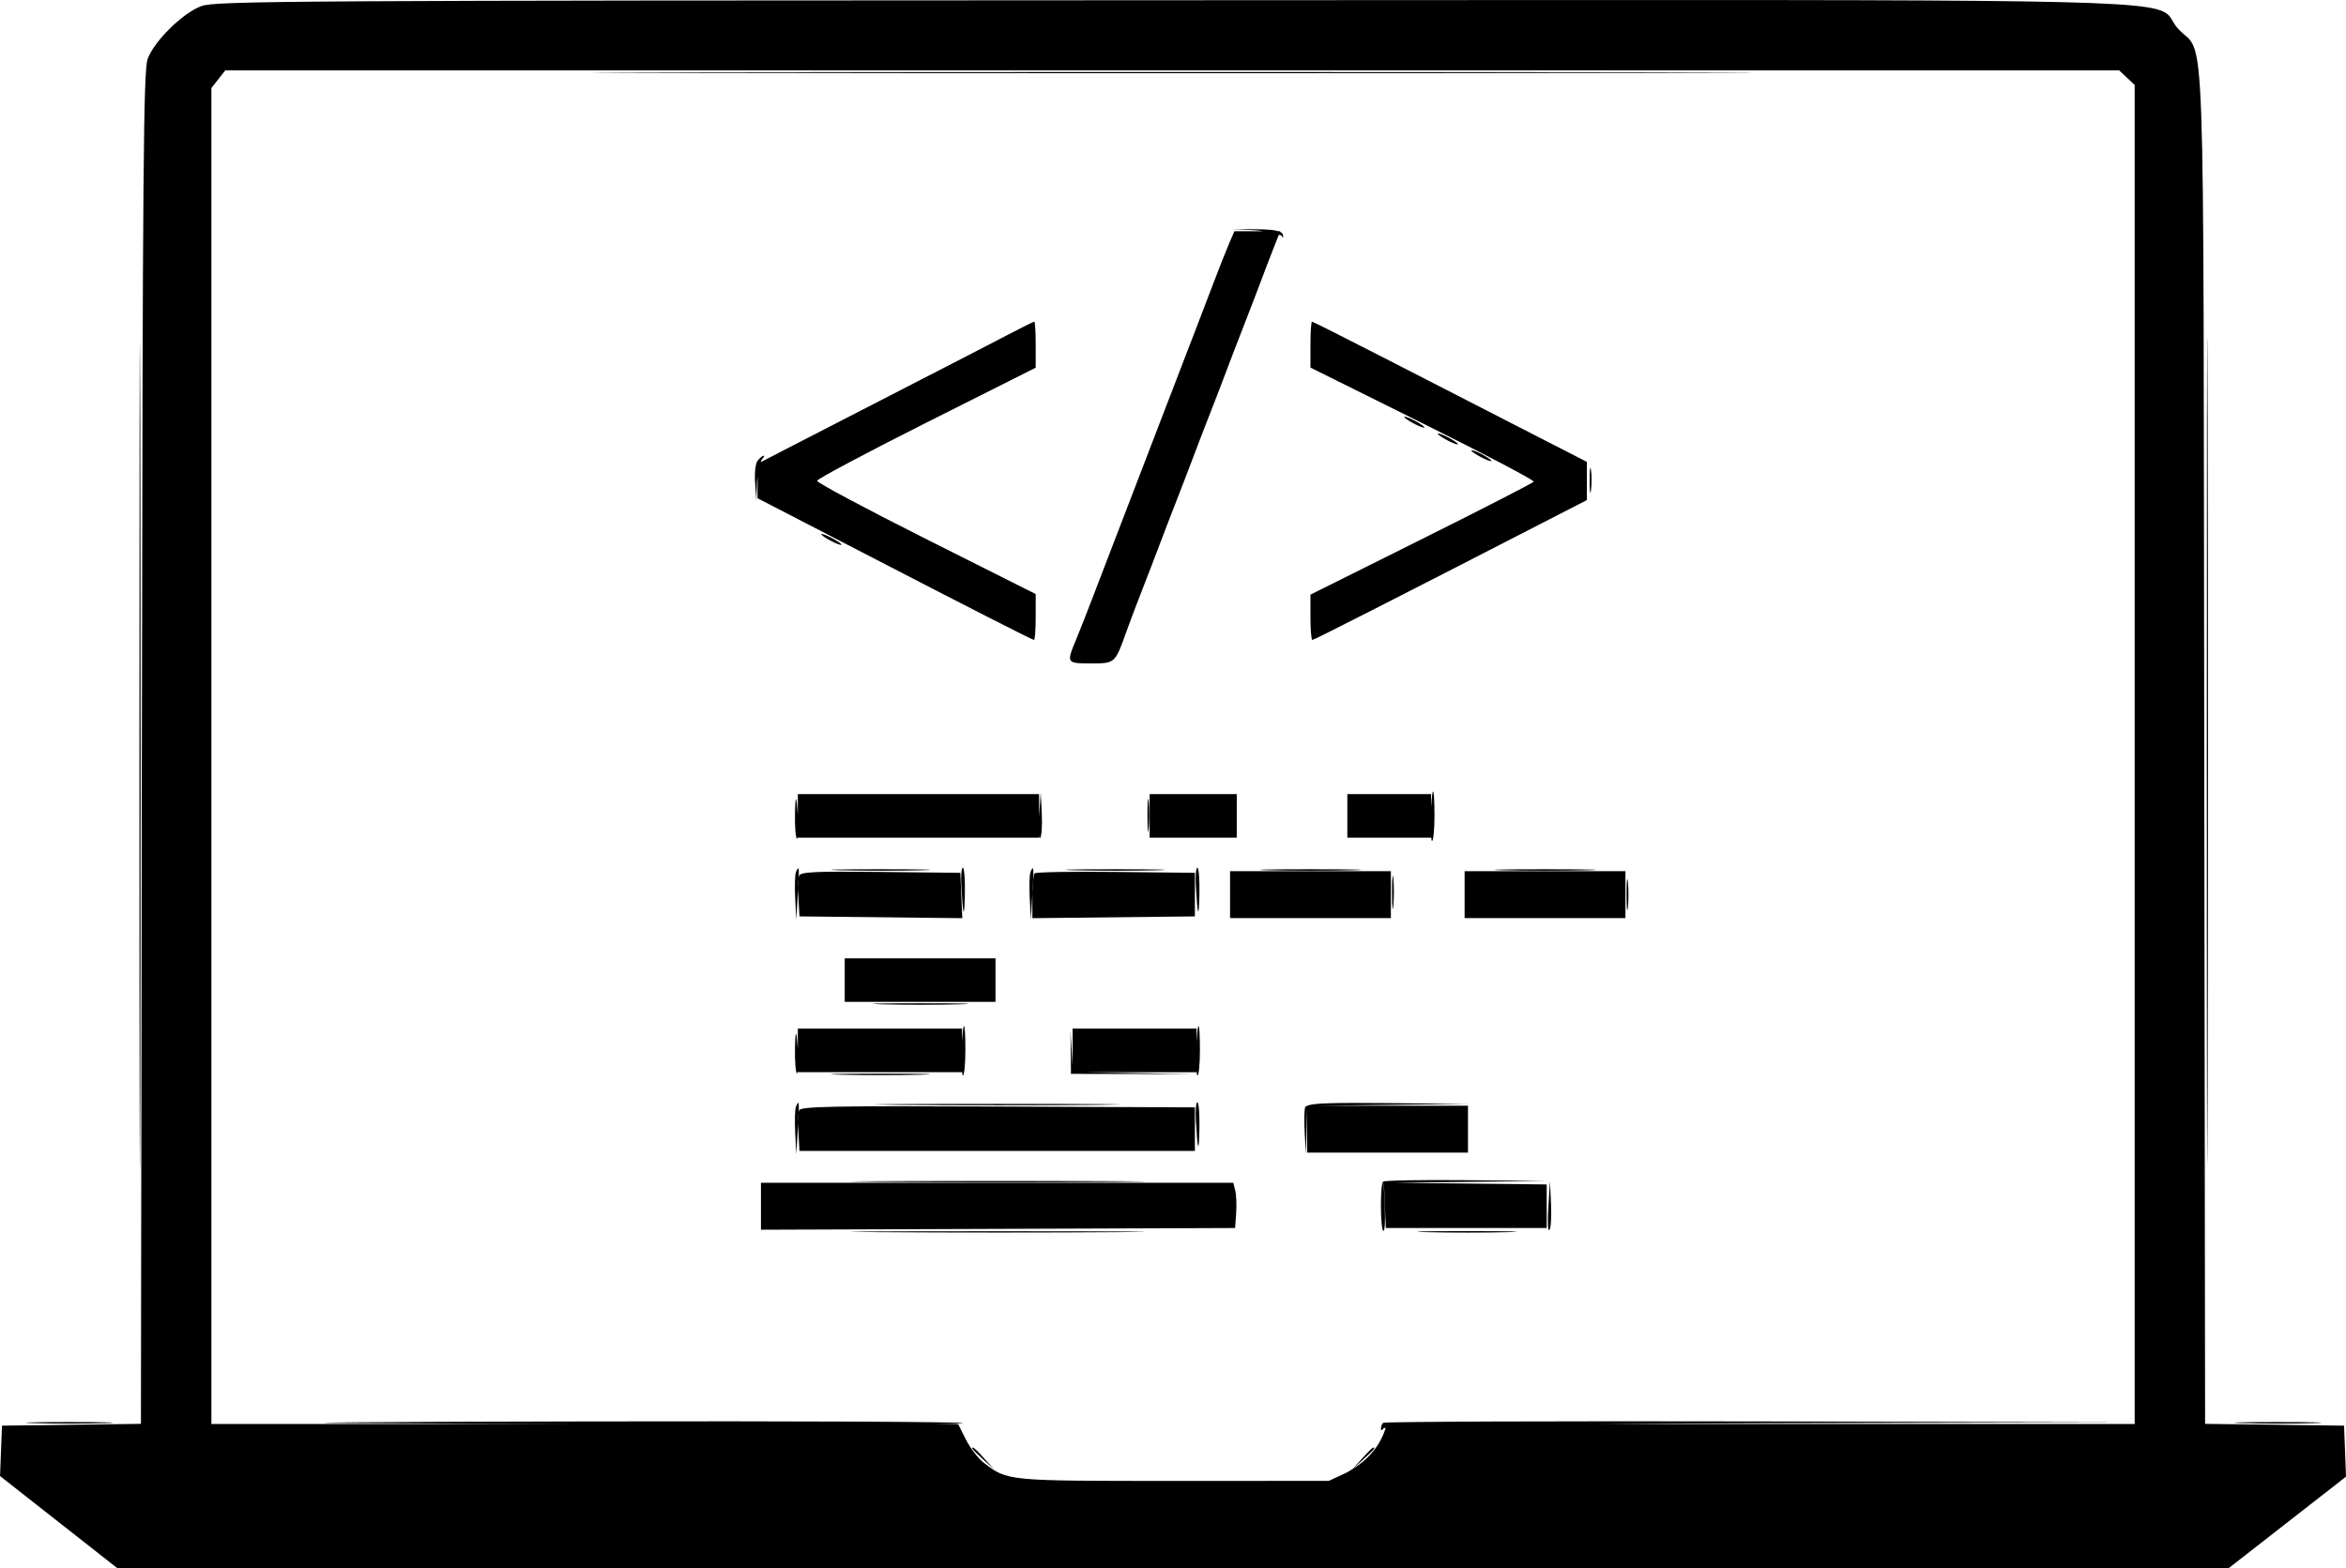 <svg version="1.1" viewBox="0 0 280.06 187.2" xmlns="http://www.w3.org/2000/svg"><g transform="translate(-59.97 -106.4)" fill-rule="evenodd"><path d="m272.96 106.41c-17.075-0.02-40.601 0.009-73.078 0.018-105.7 0.028-114.22 0.081-115.88 0.701-2.225 0.83-5.607 4.156-6.402 6.297-0.505 1.358-0.6 12.627-0.695 82.266l-0.111 80.691-16.588 0.217-0.23 6.016 13.984 10.984h252.08l13.992-10.912-0.232-6.088-16.59-0.217-0.104-80.891c-0.118-90.687 0.195-82.066-3.113-85.654-2.642-2.866 4.193-3.369-47.031-3.428zm-186.1 8.391h226.09l0.926 0.869 0.926 0.869v159.86h-64.023c6.083-0.033 9.751-0.078 19.26-0.1l44.576-0.104-44.633-0.1c-24.549-0.054-44.754 0.023-44.9 0.17-0.147 0.146-0.263 0.46-0.26 0.699 4e-3 0.258 0.133 0.233 0.322-0.064 0.007-0.012 0.234-0.018 0.258-0.029l-0.236 0.625c-0.659 1.733-2.019 3.25-3.699 4.262l1.256-1.135c0.715-0.646 1.301-1.23 1.301-1.299 0-0.309-0.331-0.038-1.426 1.174l-1.148 1.27c-0.265 0.159-0.518 0.34-0.799 0.471l-2.049 0.953-18.512 0.004c-19.958 4e-3 -19.822 0.017-22.668-2.154-0.673-0.513-1.639-1.769-2.148-2.789l-0.928-1.853h-2.99c1.577-0.03 3.623-0.055 3.596-0.1-0.102-0.165-20.291-0.257-44.863-0.205-24.572 0.053-37.476 0.142-28.676 0.199 10.724 0.07 17.796 0.071 26.807 0.105h-43.016v-159.49l1.658-2.107zm113.15 0.195c-61.71 0-86.955 0.045-56.1 0.102s81.346 0.057 112.2 0 5.608-0.102-56.102-0.102zm7 18.74 2.789 0.15c0.352 0.019 0.623 0.076 0.947 0.113h-3.416l-0.643 1.5c-0.353 0.825-1.121 2.761-1.707 4.301-1.434 3.763-2.637 6.897-5.992 15.6-0.509 1.32-1.579 4.109-2.379 6.199s-1.908 4.97-2.461 6.4c-1.497 3.871-2.885 7.485-3.996 10.4-0.545 1.43-1.341 3.444-1.768 4.475-1.114 2.689-1.088 2.725 1.81 2.725 2.897 0 2.875 0.019 4.221-3.738 0.406-1.134 1.303-3.502 1.992-5.262 0.689-1.76 1.589-4.099 2-5.199s1.311-3.439 2-5.199c0.689-1.76 1.589-4.101 2-5.201s1.311-3.439 2-5.199c0.689-1.76 1.589-4.101 2-5.201s1.311-3.439 2-5.199c0.689-1.76 1.59-4.099 2-5.199 0.409-1.1 1.116-2.947 1.57-4.102l0.664-1.685c0.068 0.036 0.261 0.068 0.287 0.104 0.241 0.338 0.295 0.304 0.18-0.119-0.037-0.139-0.159-0.241-0.332-0.328l0.027-0.07h-0.227c-0.452-0.147-1.218-0.218-2.6-0.232l-2.969-0.031zm-23.566 11.064c-0.091 0-1.488 0.692-3.102 1.539-1.614 0.846-7.523 3.893-13.133 6.773-5.61 2.88-11.685 6.006-13.5 6.947l-2.928 1.52c0.039-0.081 0.069-0.261 0.109-0.301 0.264-0.264 0.375-0.48 0.248-0.48s-0.442 0.255-0.701 0.568c-0.279 0.336-0.41 1.435-0.322 2.699l0.146 2.133 0.074-2.221c0.008-0.228 0.051-0.417 0.072-0.639v2.547l3.701 1.91c2.035 1.05 6.219 3.214 9.299 4.809 12.015 6.221 19.812 10.195 20.002 10.195 0.109 0 0.199-1.233 0.199-2.74v-2.74l-13.064-6.561c-7.186-3.608-13.051-6.739-13.033-6.959s5.897-3.348 13.064-6.951l13.033-6.551v-2.75c0-1.512-0.075-2.748-0.166-2.748zm33.15 0c-0.102 0-0.186 1.234-0.186 2.742v2.742l13.42 6.664c7.381 3.665 13.336 6.795 13.232 6.957-0.103 0.162-6.142 3.262-13.42 6.889l-13.232 6.596v2.705c0 1.488 0.103 2.705 0.227 2.705 0.198 0 9.534-4.75 27.373-13.924l5.4-2.777v-4.561l-7.799-3.996c-4.29-2.198-11.631-5.964-16.314-8.369-4.683-2.406-8.599-4.373-8.701-4.373zm106.88 2.102c-0.037-2.151-0.064 16.178-0.064 49.096 0 43.89 0.047 61.845 0.104 39.9s0.057-57.856 0-79.801c-0.014-5.486-0.027-8.478-0.039-9.195zm-246.8 0.805c-0.037-2.193-0.062 16.056-0.062 48.891 0 43.78 0.047 61.751 0.104 39.934 0.057-21.818 0.057-57.64 0-79.602-0.014-5.491-0.029-8.492-0.041-9.223zm150.94 8.471c0 0.11 0.539 0.479 1.199 0.82s1.199 0.532 1.199 0.422-0.539-0.481-1.199-0.822-1.199-0.53-1.199-0.42zm4 2c0 0.11 0.539 0.479 1.199 0.82s1.199 0.532 1.199 0.422-0.539-0.481-1.199-0.822-1.199-0.53-1.199-0.42zm4 2c0 0.11 0.539 0.479 1.199 0.82s1.199 0.532 1.199 0.422-0.539-0.481-1.199-0.822-1.199-0.53-1.199-0.42zm14.221 2.078c-0.059-0.026-0.099 0.553-0.098 1.543 2e-3 1.32 0.077 1.811 0.166 1.092s0.087-1.797-0.004-2.398c-0.023-0.15-0.045-0.228-0.064-0.236zm-91.822 7.922c0 0.11 0.541 0.479 1.201 0.82s1.199 0.532 1.199 0.422-0.539-0.481-1.199-0.822-1.201-0.53-1.201-0.42zm73.031 30.715c-0.074 1e-4 -0.158 0.755-0.232 1.904v-1.596h-10v2.6 2.6h10v-0.117c0.032 0.205 0.053 0.516 0.102 0.516 0.165-1e-3 0.301-1.35 0.301-3 0-1.938-0.074-2.906-0.17-2.906zm-46.834 0.105-0.197 2.883c-0.002 0.036 3e-4 0.052-0.002 0.088v-2.768h-28.799v2.449c-0.157-2.183-0.287-2.632-0.338-0.176-0.033 1.582 0.075 2.959 0.24 3.062 0.045 0.028 0.066-0.16 0.098-0.262v0.125h28.799v-0.229c0.031 0.199 0.07 0.326 0.129 0.268 0.176-0.177 0.264-1.475 0.195-2.883l-0.125-2.559zm13.002 0.203v2.6 2.6h10.4v-5.199h-10.4zm-0.168 0.561c-0.056-0.046-0.095 0.717-0.094 2.037 2e-3 1.76 0.072 2.429 0.156 1.488 0.085-0.94 0.084-2.379-0.002-3.199-0.021-0.205-0.042-0.311-0.061-0.326zm-22.131 8.236c-0.165 0-0.249 0.945-0.186 2.1 0.206 3.782 0.365 4.155 0.426 1 0.033-1.705-0.075-3.1-0.24-3.1zm28 0c-0.165 0-0.249 0.945-0.186 2.1 0.206 3.782 0.365 4.155 0.426 1 0.033-1.705-0.075-3.1-0.24-3.1zm-47.703 0.078c-0.056 0.05-0.133 0.211-0.23 0.465-0.115 0.298-0.152 1.693-0.082 3.1l0.127 2.559 0.193-3.102c0.146-2.327 0.16-3.172-0.008-3.022zm28 0c-0.056 0.05-0.133 0.211-0.23 0.465-0.115 0.298-0.152 1.693-0.082 3.1l0.127 2.559 0.193-3.102c0.146-2.327 0.16-3.172-0.008-3.022zm-18.191 0.096c-5.28 0-7.386 0.056-4.678 0.125s7.028 0.069 9.6 0c2.572-0.07 0.358-0.126-4.922-0.125zm28 0c-5.28 0-7.386 0.056-4.678 0.125s7.028 0.069 9.6 0c2.572-0.07 0.358-0.126-4.922-0.125zm23.4 0c-5.39 0-7.595 0.056-4.9 0.125 2.695 0.069 7.106 0.069 9.801 0 2.695-0.069 0.49-0.125-4.9-0.125zm28 0c-5.39 0-7.595 0.056-4.9 0.125 2.695 0.069 7.106 0.069 9.801 0 2.695-0.069 0.49-0.125-4.9-0.125zm-37.607 0.229v2.801 2.799h19.199v-5.6h-19.199zm28 0v2.801 2.799h19.199v-5.6h-19.199zm-69.711 0.094c-7.813-0.088-9.547-0.009-9.721 0.447-0.118 0.306-0.159 1.523-0.092 2.707l0.123 2.152 19.438 0.213-0.119-2.707-0.117-2.707-9.512-0.105zm28.084 0c-5.185-0.059-9.549 0.015-9.699 0.166-0.151 0.15-0.273 1.417-0.273 2.814v2.539l19.4-0.213v-5.201l-9.428-0.105zm33.059 0.467c-0.056-0.046-0.093 0.717-0.092 2.037 2e-3 1.76 0.07 2.431 0.154 1.49 0.085-0.94 0.084-2.381-0.002-3.201-0.021-0.205-0.042-0.311-0.061-0.326zm28 0.393c-0.056-0.081-0.096 0.608-0.096 1.846 0 1.65 0.07 2.325 0.156 1.5 0.087-0.825 0.087-2.175 0-3-0.021-0.206-0.042-0.319-0.061-0.346zm-93.432 9.447v2.6 2.6h18v-5.199h-18zm9.008 5.369c-5.06 0-7.077 0.057-4.479 0.127 2.597 0.07 6.738 0.07 9.201 0 2.462-0.07 0.337-0.128-4.723-0.127zm5.225 2.723c-0.074 1e-4 -0.158 0.755-0.232 1.904v-1.596h-19.6v2.449c-0.157-2.183-0.287-2.632-0.338-0.176-0.033 1.582 0.075 2.959 0.24 3.062 0.045 0.028 0.066-0.16 0.098-0.262v0.125h19.6v-0.117c0.032 0.205 0.053 0.516 0.102 0.516 0.165-1e-3 0.301-1.35 0.301-3 0-1.938-0.074-2.906-0.17-2.906zm28 0c-0.074 1e-4 -0.158 0.755-0.232 1.904v-1.596h-14.801v2.6 1.84l-0.102-1.752-0.146-2.49 0.029 2.6 0.027 2.6 7.398 0.016 7.4 0.014-13.408-0.227h13.602v-0.117c0.032 0.205 0.053 0.516 0.102 0.516 0.165-1e-3 0.301-1.35 0.301-3 0-1.938-0.074-2.906-0.17-2.906zm-38.025 5.68c-5.28 0-7.386 0.056-4.678 0.125s7.028 0.069 9.6 0c2.572-0.07 0.358-0.126-4.922-0.125zm37.895 3.426c-0.165 0-0.249 0.945-0.186 2.1 0.206 3.782 0.365 4.155 0.426 1 0.033-1.705-0.075-3.1-0.24-3.1zm-47.703 0.078c-0.056 0.05-0.133 0.211-0.23 0.465-0.115 0.298-0.152 1.693-0.082 3.1l0.127 2.559 0.193-3.102c0.146-2.327 0.16-3.172-0.008-3.022zm70.496 0.016c-6.821-0.065-9.04 0.007-9.646 0.309h-0.049v0.025c-0.065 0.04-0.206 0.067-0.225 0.115-0.115 0.298-0.145 1.693-0.066 3.1l0.145 2.559 0.146-5.484v2.486 2.799h19.201v-5.6h-18.174l8.68-0.102 9.701-0.115-9.713-0.092zm-46.688 0.094c-12.98 0-18.233 0.051-11.672 0.113 6.56 0.062 17.182 0.061 23.602 0 6.419-0.062 1.05-0.114-11.93-0.113zm0.082 0.312c-19.668-0.087-23.546-0.013-23.723 0.447-0.116 0.303-0.157 1.519-0.09 2.703l0.123 2.152h47.201v-5.201l-23.512-0.102zm55.879 8.793c-5.299-0.051-9.752 0.027-9.898 0.174-0.368 0.367-0.338 5.642 0.033 5.873 0.165 0.102 0.24-1.143 0.168-2.769l-0.131-2.955h0.025l0.117 2.68 0.117 2.707h19.201v-5.199l-18.256-0.201 8.525-0.102 9.732-0.115-9.635-0.092zm-55.967 0.098c-15.62 0-21.951 0.048-14.07 0.109 7.882 0.061 20.662 0.061 28.4 0 7.739-0.061 1.29-0.11-14.33-0.109zm65.992 0.01-0.195 3.082c-0.108 1.695-0.053 2.937 0.123 2.76 0.175-0.177 0.265-1.563 0.197-3.082l-0.125-2.76zm-94.193 0.201v2.805 2.801l56.6-0.205 0.127-1.768c0.07-0.972 0.021-2.186-0.107-2.699l-0.234-0.934h-56.385zm84.207 5.771c-5.28 0-7.386 0.058-4.678 0.127s7.028 0.069 9.6 0c2.572-0.07 0.358-0.128-4.922-0.127zm-56 0.018c-15.62 0-21.951 0.048-14.07 0.109 7.882 0.061 20.66 0.061 28.398 0 7.739-0.061 1.292-0.11-14.328-0.109zm-110.8 22.779c-4.62 1e-3 -6.455 0.058-4.078 0.129s6.157 0.071 8.4 0c2.243-0.071 0.298-0.129-4.322-0.129zm263.61 0c-4.62 1e-3 -6.455 0.058-4.078 0.129s6.157 0.071 8.4 0 0.298-0.129-4.322-0.129zm-155.73 3.039c-0.048-9.8e-4 -0.068 0.04-0.068 0.117 0 0.069 0.584 0.653 1.299 1.299l1.301 1.176-1.176-1.301c-0.821-0.909-1.211-1.288-1.355-1.291z"/></g></svg>
